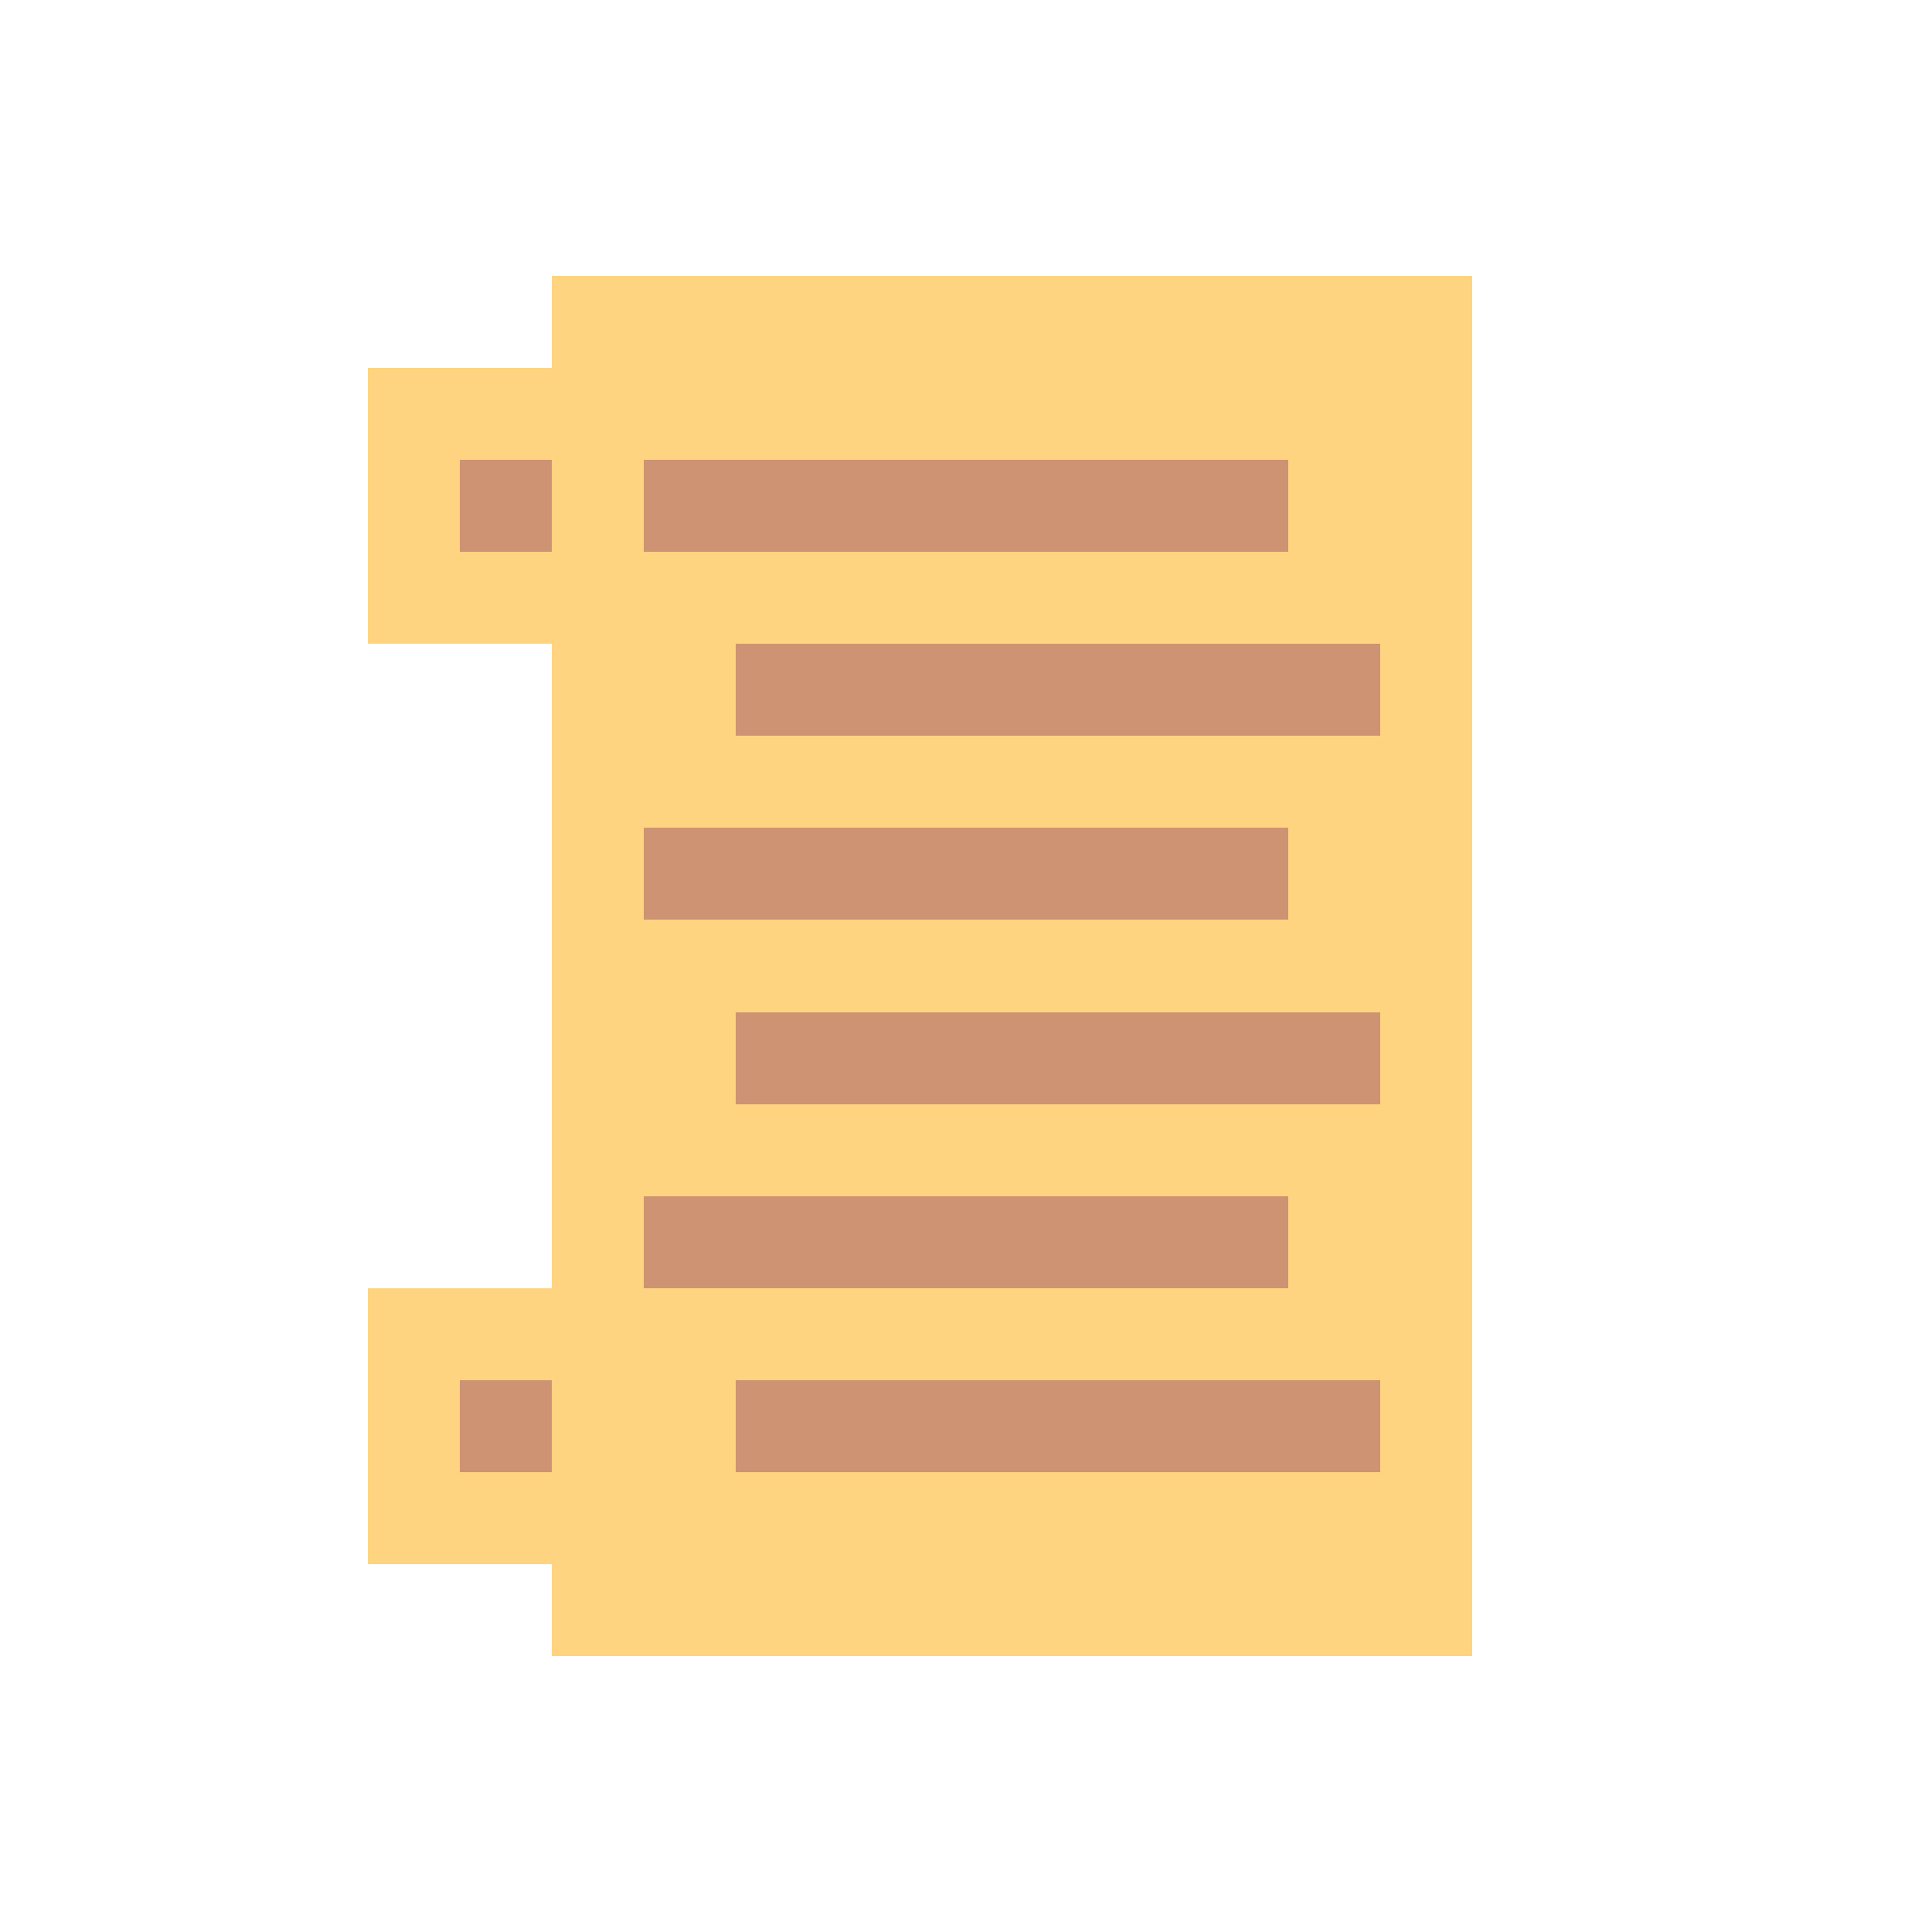 <?xml version="1.0" encoding="UTF-8" ?>
<svg version="1.1" width="21504" height="21504" xmlns="http://www.w3.org/2000/svg" shape-rendering="crispEdges">
<rect x="6144" y="3072" width="1024" height="1024" fill="#FFD480" />
<rect x="7168" y="3072" width="1024" height="1024" fill="#FFD480" />
<rect x="8192" y="3072" width="1024" height="1024" fill="#FFD480" />
<rect x="9216" y="3072" width="1024" height="1024" fill="#FFD480" />
<rect x="10240" y="3072" width="1024" height="1024" fill="#FFD480" />
<rect x="11264" y="3072" width="1024" height="1024" fill="#FFD480" />
<rect x="12288" y="3072" width="1024" height="1024" fill="#FFD480" />
<rect x="13312" y="3072" width="1024" height="1024" fill="#FFD480" />
<rect x="14336" y="3072" width="1024" height="1024" fill="#FFD480" />
<rect x="15360" y="3072" width="1024" height="1024" fill="#FFD480" />
<rect x="4096" y="4096" width="1024" height="1024" fill="#FFD480" />
<rect x="5120" y="4096" width="1024" height="1024" fill="#FFD480" />
<rect x="6144" y="4096" width="1024" height="1024" fill="#FFD480" />
<rect x="7168" y="4096" width="1024" height="1024" fill="#FFD480" />
<rect x="8192" y="4096" width="1024" height="1024" fill="#FFD480" />
<rect x="9216" y="4096" width="1024" height="1024" fill="#FFD480" />
<rect x="10240" y="4096" width="1024" height="1024" fill="#FFD480" />
<rect x="11264" y="4096" width="1024" height="1024" fill="#FFD480" />
<rect x="12288" y="4096" width="1024" height="1024" fill="#FFD480" />
<rect x="13312" y="4096" width="1024" height="1024" fill="#FFD480" />
<rect x="14336" y="4096" width="1024" height="1024" fill="#FFD480" />
<rect x="15360" y="4096" width="1024" height="1024" fill="#FFD480" />
<rect x="4096" y="5120" width="1024" height="1024" fill="#FFD480" />
<rect x="5120" y="5120" width="1024" height="1024" fill="#CD9373" />
<rect x="6144" y="5120" width="1024" height="1024" fill="#FFD480" />
<rect x="7168" y="5120" width="1024" height="1024" fill="#CD9373" />
<rect x="8192" y="5120" width="1024" height="1024" fill="#CD9373" />
<rect x="9216" y="5120" width="1024" height="1024" fill="#CD9373" />
<rect x="10240" y="5120" width="1024" height="1024" fill="#CD9373" />
<rect x="11264" y="5120" width="1024" height="1024" fill="#CD9373" />
<rect x="12288" y="5120" width="1024" height="1024" fill="#CD9373" />
<rect x="13312" y="5120" width="1024" height="1024" fill="#CD9373" />
<rect x="14336" y="5120" width="1024" height="1024" fill="#FFD480" />
<rect x="15360" y="5120" width="1024" height="1024" fill="#FFD480" />
<rect x="4096" y="6144" width="1024" height="1024" fill="#FFD480" />
<rect x="5120" y="6144" width="1024" height="1024" fill="#FFD480" />
<rect x="6144" y="6144" width="1024" height="1024" fill="#FFD480" />
<rect x="7168" y="6144" width="1024" height="1024" fill="#FFD480" />
<rect x="8192" y="6144" width="1024" height="1024" fill="#FFD480" />
<rect x="9216" y="6144" width="1024" height="1024" fill="#FFD480" />
<rect x="10240" y="6144" width="1024" height="1024" fill="#FFD480" />
<rect x="11264" y="6144" width="1024" height="1024" fill="#FFD480" />
<rect x="12288" y="6144" width="1024" height="1024" fill="#FFD480" />
<rect x="13312" y="6144" width="1024" height="1024" fill="#FFD480" />
<rect x="14336" y="6144" width="1024" height="1024" fill="#FFD480" />
<rect x="15360" y="6144" width="1024" height="1024" fill="#FFD480" />
<rect x="6144" y="7168" width="1024" height="1024" fill="#FFD480" />
<rect x="7168" y="7168" width="1024" height="1024" fill="#FFD480" />
<rect x="8192" y="7168" width="1024" height="1024" fill="#CD9373" />
<rect x="9216" y="7168" width="1024" height="1024" fill="#CD9373" />
<rect x="10240" y="7168" width="1024" height="1024" fill="#CD9373" />
<rect x="11264" y="7168" width="1024" height="1024" fill="#CD9373" />
<rect x="12288" y="7168" width="1024" height="1024" fill="#CD9373" />
<rect x="13312" y="7168" width="1024" height="1024" fill="#CD9373" />
<rect x="14336" y="7168" width="1024" height="1024" fill="#CD9373" />
<rect x="15360" y="7168" width="1024" height="1024" fill="#FFD480" />
<rect x="6144" y="8192" width="1024" height="1024" fill="#FFD480" />
<rect x="7168" y="8192" width="1024" height="1024" fill="#FFD480" />
<rect x="8192" y="8192" width="1024" height="1024" fill="#FFD480" />
<rect x="9216" y="8192" width="1024" height="1024" fill="#FFD480" />
<rect x="10240" y="8192" width="1024" height="1024" fill="#FFD480" />
<rect x="11264" y="8192" width="1024" height="1024" fill="#FFD480" />
<rect x="12288" y="8192" width="1024" height="1024" fill="#FFD480" />
<rect x="13312" y="8192" width="1024" height="1024" fill="#FFD480" />
<rect x="14336" y="8192" width="1024" height="1024" fill="#FFD480" />
<rect x="15360" y="8192" width="1024" height="1024" fill="#FFD480" />
<rect x="6144" y="9216" width="1024" height="1024" fill="#FFD480" />
<rect x="7168" y="9216" width="1024" height="1024" fill="#CD9373" />
<rect x="8192" y="9216" width="1024" height="1024" fill="#CD9373" />
<rect x="9216" y="9216" width="1024" height="1024" fill="#CD9373" />
<rect x="10240" y="9216" width="1024" height="1024" fill="#CD9373" />
<rect x="11264" y="9216" width="1024" height="1024" fill="#CD9373" />
<rect x="12288" y="9216" width="1024" height="1024" fill="#CD9373" />
<rect x="13312" y="9216" width="1024" height="1024" fill="#CD9373" />
<rect x="14336" y="9216" width="1024" height="1024" fill="#FFD480" />
<rect x="15360" y="9216" width="1024" height="1024" fill="#FFD480" />
<rect x="6144" y="10240" width="1024" height="1024" fill="#FFD480" />
<rect x="7168" y="10240" width="1024" height="1024" fill="#FFD480" />
<rect x="8192" y="10240" width="1024" height="1024" fill="#FFD480" />
<rect x="9216" y="10240" width="1024" height="1024" fill="#FFD480" />
<rect x="10240" y="10240" width="1024" height="1024" fill="#FFD480" />
<rect x="11264" y="10240" width="1024" height="1024" fill="#FFD480" />
<rect x="12288" y="10240" width="1024" height="1024" fill="#FFD480" />
<rect x="13312" y="10240" width="1024" height="1024" fill="#FFD480" />
<rect x="14336" y="10240" width="1024" height="1024" fill="#FFD480" />
<rect x="15360" y="10240" width="1024" height="1024" fill="#FFD480" />
<rect x="6144" y="11264" width="1024" height="1024" fill="#FFD480" />
<rect x="7168" y="11264" width="1024" height="1024" fill="#FFD480" />
<rect x="8192" y="11264" width="1024" height="1024" fill="#CD9373" />
<rect x="9216" y="11264" width="1024" height="1024" fill="#CD9373" />
<rect x="10240" y="11264" width="1024" height="1024" fill="#CD9373" />
<rect x="11264" y="11264" width="1024" height="1024" fill="#CD9373" />
<rect x="12288" y="11264" width="1024" height="1024" fill="#CD9373" />
<rect x="13312" y="11264" width="1024" height="1024" fill="#CD9373" />
<rect x="14336" y="11264" width="1024" height="1024" fill="#CD9373" />
<rect x="15360" y="11264" width="1024" height="1024" fill="#FFD480" />
<rect x="6144" y="12288" width="1024" height="1024" fill="#FFD480" />
<rect x="7168" y="12288" width="1024" height="1024" fill="#FFD480" />
<rect x="8192" y="12288" width="1024" height="1024" fill="#FFD480" />
<rect x="9216" y="12288" width="1024" height="1024" fill="#FFD480" />
<rect x="10240" y="12288" width="1024" height="1024" fill="#FFD480" />
<rect x="11264" y="12288" width="1024" height="1024" fill="#FFD480" />
<rect x="12288" y="12288" width="1024" height="1024" fill="#FFD480" />
<rect x="13312" y="12288" width="1024" height="1024" fill="#FFD480" />
<rect x="14336" y="12288" width="1024" height="1024" fill="#FFD480" />
<rect x="15360" y="12288" width="1024" height="1024" fill="#FFD480" />
<rect x="6144" y="13312" width="1024" height="1024" fill="#FFD480" />
<rect x="7168" y="13312" width="1024" height="1024" fill="#CD9373" />
<rect x="8192" y="13312" width="1024" height="1024" fill="#CD9373" />
<rect x="9216" y="13312" width="1024" height="1024" fill="#CD9373" />
<rect x="10240" y="13312" width="1024" height="1024" fill="#CD9373" />
<rect x="11264" y="13312" width="1024" height="1024" fill="#CD9373" />
<rect x="12288" y="13312" width="1024" height="1024" fill="#CD9373" />
<rect x="13312" y="13312" width="1024" height="1024" fill="#CD9373" />
<rect x="14336" y="13312" width="1024" height="1024" fill="#FFD480" />
<rect x="15360" y="13312" width="1024" height="1024" fill="#FFD480" />
<rect x="4096" y="14336" width="1024" height="1024" fill="#FFD480" />
<rect x="5120" y="14336" width="1024" height="1024" fill="#FFD480" />
<rect x="6144" y="14336" width="1024" height="1024" fill="#FFD480" />
<rect x="7168" y="14336" width="1024" height="1024" fill="#FFD480" />
<rect x="8192" y="14336" width="1024" height="1024" fill="#FFD480" />
<rect x="9216" y="14336" width="1024" height="1024" fill="#FFD480" />
<rect x="10240" y="14336" width="1024" height="1024" fill="#FFD480" />
<rect x="11264" y="14336" width="1024" height="1024" fill="#FFD480" />
<rect x="12288" y="14336" width="1024" height="1024" fill="#FFD480" />
<rect x="13312" y="14336" width="1024" height="1024" fill="#FFD480" />
<rect x="14336" y="14336" width="1024" height="1024" fill="#FFD480" />
<rect x="15360" y="14336" width="1024" height="1024" fill="#FFD480" />
<rect x="4096" y="15360" width="1024" height="1024" fill="#FFD480" />
<rect x="5120" y="15360" width="1024" height="1024" fill="#CD9373" />
<rect x="6144" y="15360" width="1024" height="1024" fill="#FFD480" />
<rect x="7168" y="15360" width="1024" height="1024" fill="#FFD480" />
<rect x="8192" y="15360" width="1024" height="1024" fill="#CD9373" />
<rect x="9216" y="15360" width="1024" height="1024" fill="#CD9373" />
<rect x="10240" y="15360" width="1024" height="1024" fill="#CD9373" />
<rect x="11264" y="15360" width="1024" height="1024" fill="#CD9373" />
<rect x="12288" y="15360" width="1024" height="1024" fill="#CD9373" />
<rect x="13312" y="15360" width="1024" height="1024" fill="#CD9373" />
<rect x="14336" y="15360" width="1024" height="1024" fill="#CD9373" />
<rect x="15360" y="15360" width="1024" height="1024" fill="#FFD480" />
<rect x="4096" y="16384" width="1024" height="1024" fill="#FFD480" />
<rect x="5120" y="16384" width="1024" height="1024" fill="#FFD480" />
<rect x="6144" y="16384" width="1024" height="1024" fill="#FFD480" />
<rect x="7168" y="16384" width="1024" height="1024" fill="#FFD480" />
<rect x="8192" y="16384" width="1024" height="1024" fill="#FFD480" />
<rect x="9216" y="16384" width="1024" height="1024" fill="#FFD480" />
<rect x="10240" y="16384" width="1024" height="1024" fill="#FFD480" />
<rect x="11264" y="16384" width="1024" height="1024" fill="#FFD480" />
<rect x="12288" y="16384" width="1024" height="1024" fill="#FFD480" />
<rect x="13312" y="16384" width="1024" height="1024" fill="#FFD480" />
<rect x="14336" y="16384" width="1024" height="1024" fill="#FFD480" />
<rect x="15360" y="16384" width="1024" height="1024" fill="#FFD480" />
<rect x="6144" y="17408" width="1024" height="1024" fill="#FFD480" />
<rect x="7168" y="17408" width="1024" height="1024" fill="#FFD480" />
<rect x="8192" y="17408" width="1024" height="1024" fill="#FFD480" />
<rect x="9216" y="17408" width="1024" height="1024" fill="#FFD480" />
<rect x="10240" y="17408" width="1024" height="1024" fill="#FFD480" />
<rect x="11264" y="17408" width="1024" height="1024" fill="#FFD480" />
<rect x="12288" y="17408" width="1024" height="1024" fill="#FFD480" />
<rect x="13312" y="17408" width="1024" height="1024" fill="#FFD480" />
<rect x="14336" y="17408" width="1024" height="1024" fill="#FFD480" />
<rect x="15360" y="17408" width="1024" height="1024" fill="#FFD480" />
</svg>